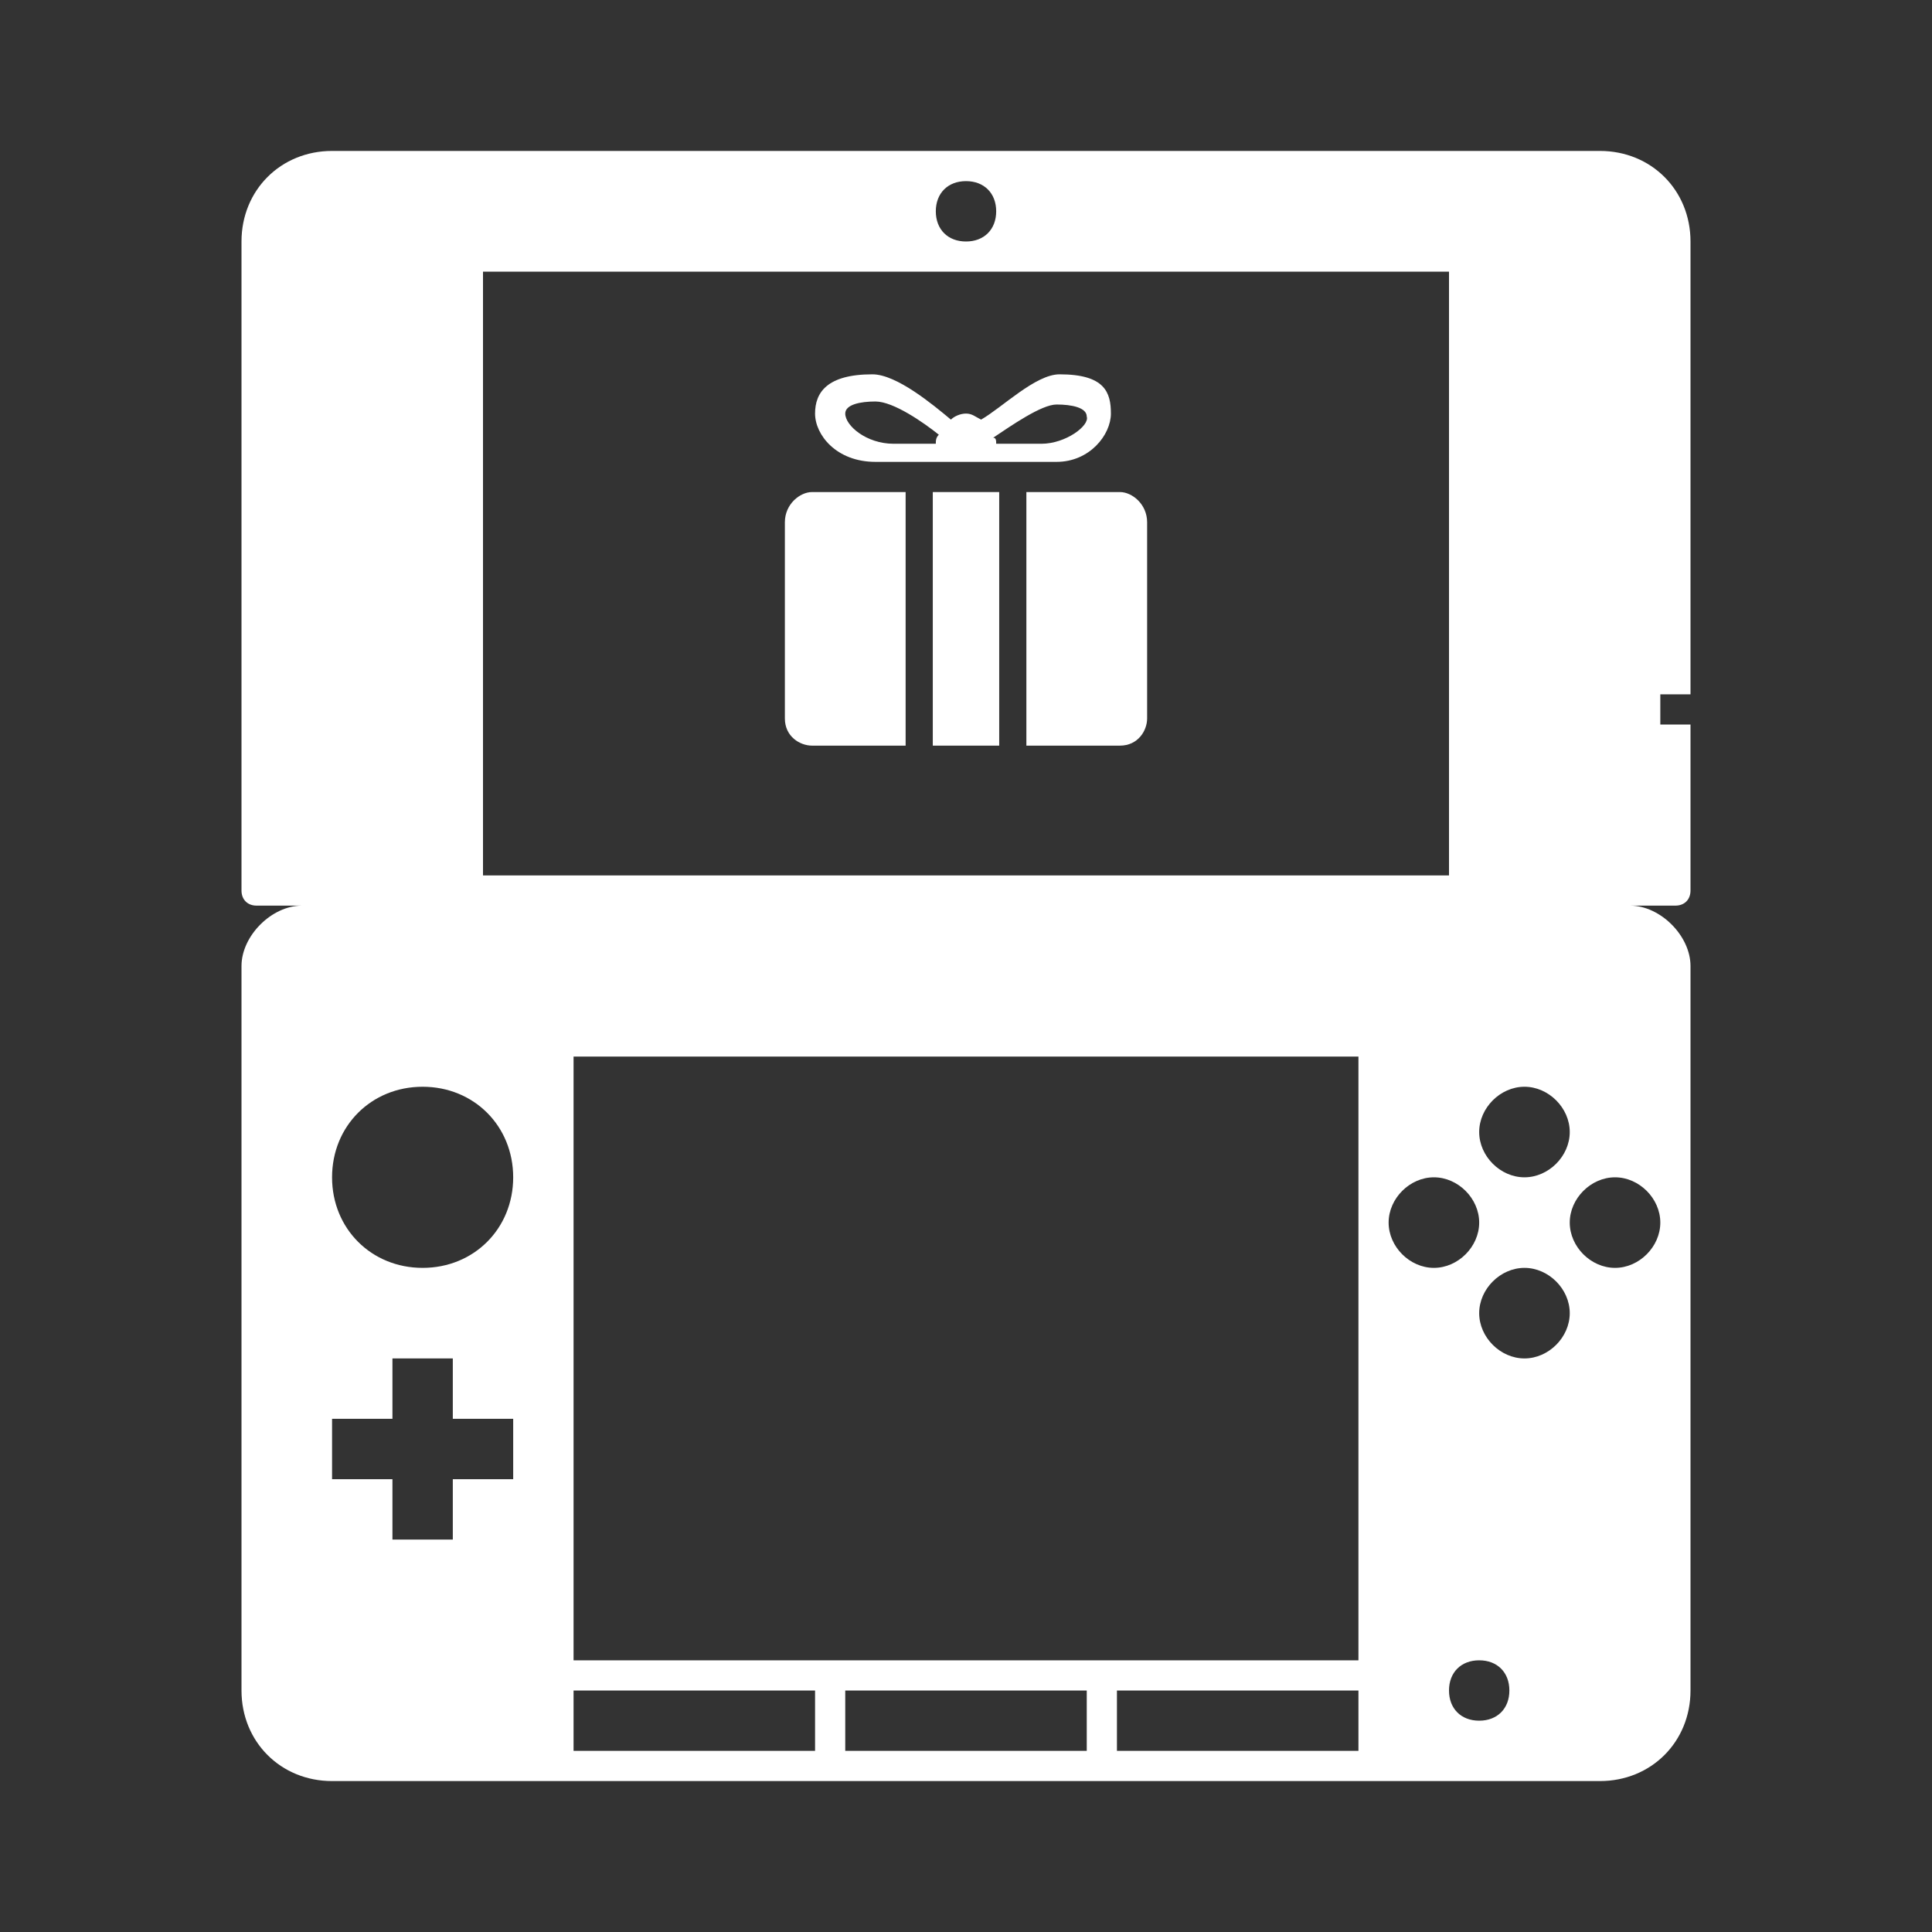 <?xml version="1.0" encoding="utf-8"?>
<svg version="1.1" xmlns="http://www.w3.org/2000/svg" xmlns:xlink="http://www.w3.org/1999/xlink" x="0px" y="0px"
	 viewBox="0 0 64 64" style="enable-background:new 0 0 64 64;" xml:space="preserve">
<rect x="0" y="0" width="64" height="64" fill="#333333" stroke="none"/>
<style type="text/css">
	.st0{fill:#FFFFFF;}
</style>
<g>
	<path id="3DS" class="st0" d="M56,23V8c0-1.7-1.3-3-3-3H11C9.3,5,8,6.3,8,8v21.5C8,29.8,8.2,30,8.5,30H10c-1,0-2,1-2,2v24c0,1.7,1.3,3,3,3h42c1.7,0,3-1.3,3-3V32c0-1-1-2-2-2h1.5c0.3,0,0.5-0.2,0.5-0.5V24h-1v-1H56z M50.5,36c0.8,0,1.5,0.7,1.5,1.5S51.3,39,50.5,39S49,38.3,49,37.5S49.7,36,50.5,36z M32,6c0.6,0,1,0.4,1,1s-0.4,1-1,1s-1-0.4-1-1S31.4,6,32,6z M16,9h32v20H16V9z
		 M17,49h-2v2h-2v-2h-2v-2h2v-2h2v2h2V49z M14,42c-1.7,0-3-1.3-3-3s1.3-3,3-3s3,1.3,3,3S15.7,42,14,42z M27,58h-8v-2h8V58z M36,58h-8v-2h8V58z M45,58h-8v-2h8V58z M45,55H19V35h26V55z M46,40.5c0-0.8,0.7-1.5,1.5-1.5s1.5,0.7,1.5,1.5S48.3,42,47.5,42S46,41.3,46,40.5z M49,57c-0.6,0-1-0.4-1-1s0.4-1,1-1s1,0.4,1,1S49.6,57,49,57z M50.5,45c-0.8,0-1.5-0.7-1.5-1.5s0.7-1.5,1.5-1.5s1.5,0.7,1.5,1.5S51.3,45,50.5,45z M55,40.5c0,0.8-0.7,1.5-1.5,1.5S52,41.3,52,40.5s0.7-1.5,1.5-1.5S55,39.7,55,40.5z"/>
	<g id="gift">
		<path class="st0" d="M26,17.3v6.5c0,0.6,0.5,0.9,0.9,0.9H30v-8.4h-3.1C26.5,16.3,26,16.7,26,17.3z"/>
		<path class="st0" d="M37.1,16.3H34v8.4h3.1c0.6,0,0.9-0.5,0.9-0.9v-6.5C38,16.7,37.5,16.3,37.1,16.3z"/>
		<polygon class="st0" points="30.9,16.3 30.9,24.7 33.1,24.7 33.1,16.3"/>
		<path class="st0" d="M35.1,12.4c-0.8,0-1.9,1.1-2.6,1.5c-0.2-0.1-0.3-0.2-0.5-0.2s-0.4,0.1-0.5,0.2c-0.6-0.5-1.8-1.5-2.6-1.5c-1.5,0-1.9,0.6-1.9,1.3s0.7,1.6,2,1.6s1.8,0,1.8,0h2.1c0,0,1,0,2.1,0s1.8-0.9,1.8-1.6S36.6,12.4,35.1,12.4z M31,14.7h-1.4c-0.9,0-1.6-0.6-1.6-1c0-0.3,0.5-0.4,1-0.4c0.6,0,1.6,0.7,2.1,1.1C31,14.5,31,14.6,31,14.7z M34.5,14.7H33c0-0.1,0-0.2-0.1-0.2c0.6-0.4,1.6-1.1,2.1-1.1s1,0.1,1,0.4C36.1,14.1,35.3,14.7,34.5,14.7z"/>
	</g>
</g>
</svg>
